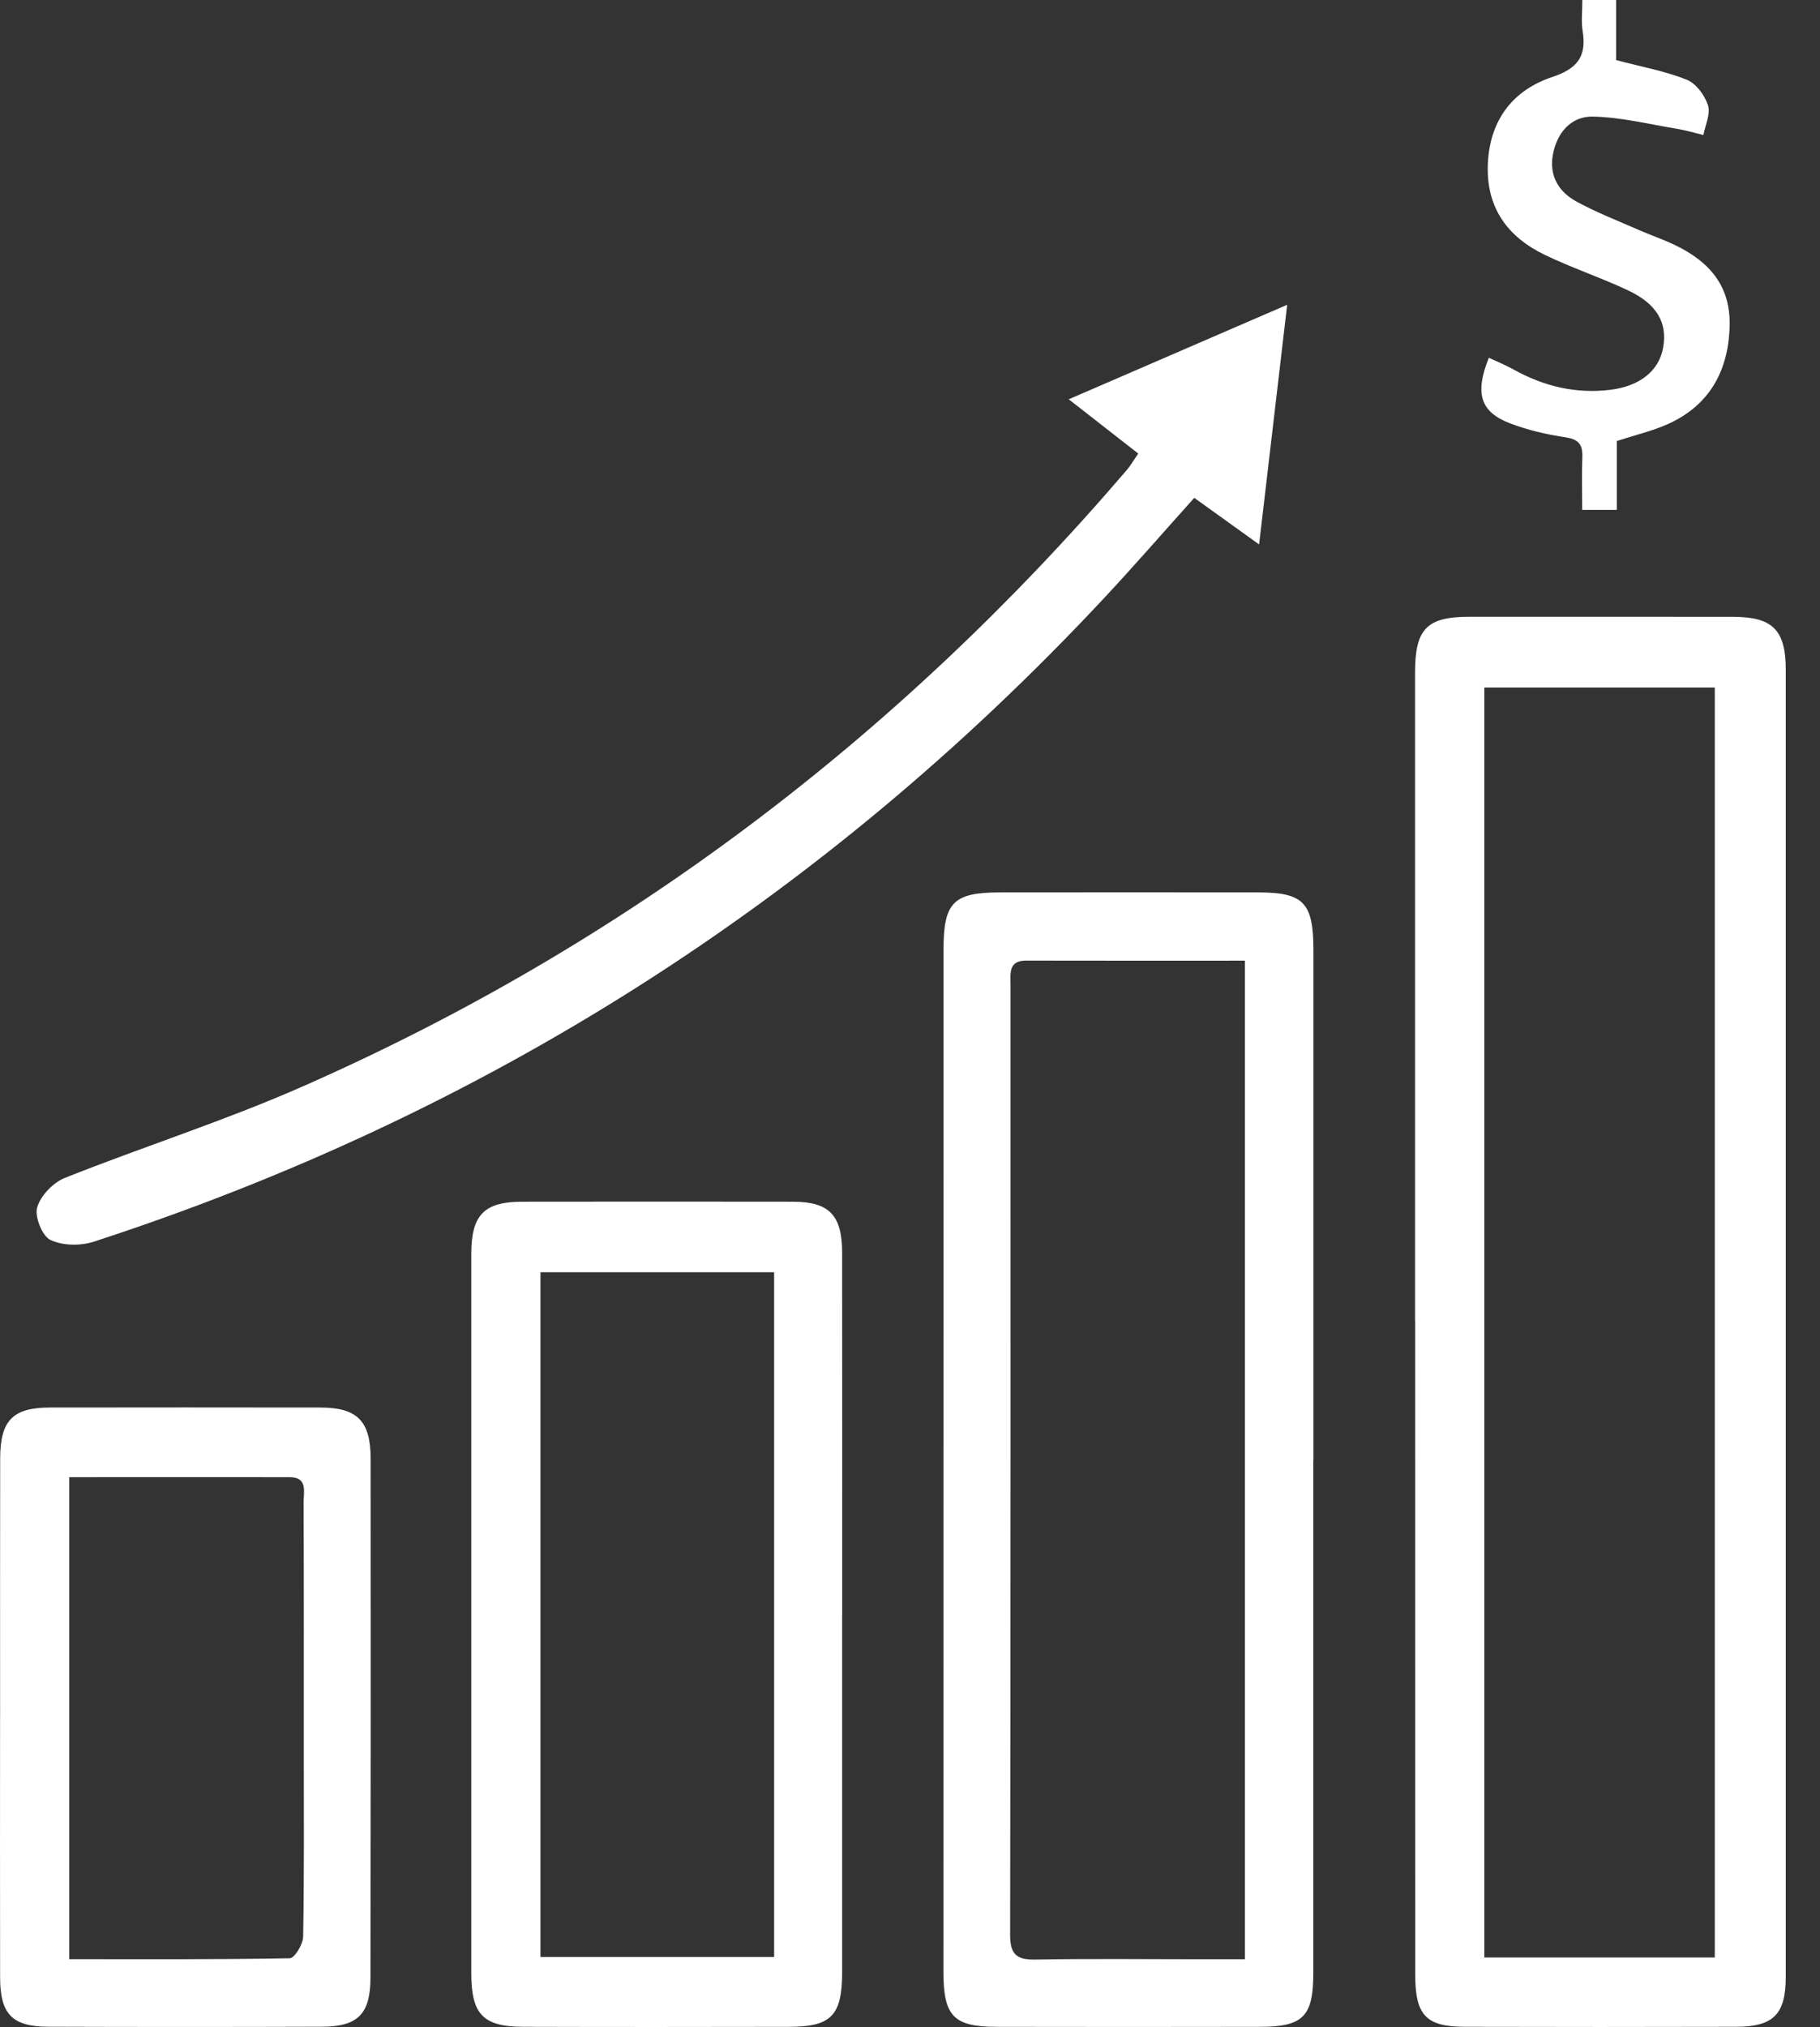 <svg width="53" height="59" viewBox="0 0 53 59" fill="none" xmlns="http://www.w3.org/2000/svg">
<rect x="0" y="0" width="53" height="59" fill="#333333" stroke="none"/>
<path d="M41.207 38.45C41.207 32.164 41.207 25.877 41.207 19.591C41.207 18.3 41.544 17.954 42.797 17.952C45.352 17.951 47.907 17.951 50.462 17.954C51.621 17.954 52.003 18.334 52.003 19.502C52.004 32.176 52.003 44.852 52.003 57.527C52.003 58.63 51.652 58.991 50.55 58.994C47.919 59.001 45.289 59.001 42.658 58.994C41.521 58.991 41.212 58.659 41.212 57.462C41.209 51.124 41.212 44.788 41.21 38.45H41.207ZM43.225 20.011V56.975H49.936V20.011H43.225Z" fill="white"/>
<path d="M38.245 42.539C38.245 47.499 38.245 52.458 38.245 57.418C38.245 58.695 37.952 58.994 36.687 58.995C34.13 59 31.575 59 29.018 58.995C27.771 58.992 27.475 58.688 27.473 57.394C27.472 47.475 27.473 37.554 27.476 27.635C27.476 26.263 27.768 25.977 29.117 25.975C31.623 25.972 34.13 25.972 36.636 25.975C37.965 25.975 38.248 26.274 38.248 27.66C38.248 32.62 38.248 37.579 38.248 42.539H38.245ZM36.251 27.962C34.076 27.962 31.978 27.965 29.88 27.96C29.367 27.96 29.428 28.324 29.428 28.652C29.428 37.876 29.433 47.102 29.416 56.326C29.416 56.932 29.648 57.045 30.173 57.036C31.751 57.008 33.328 57.027 34.907 57.027C35.347 57.027 35.787 57.027 36.252 57.027V27.962H36.251Z" fill="white"/>
<path d="M24.524 47.047C24.524 50.496 24.525 53.945 24.524 57.395C24.524 58.667 24.209 58.994 22.978 58.995C20.398 59 17.818 59.002 15.238 58.994C14.065 58.991 13.724 58.63 13.724 57.43C13.722 50.456 13.722 43.479 13.724 36.505C13.724 35.363 14.095 34.98 15.204 34.978C17.834 34.974 20.463 34.974 23.094 34.978C24.149 34.98 24.524 35.371 24.524 36.469C24.527 39.995 24.524 43.521 24.525 47.047H24.524ZM22.543 37.031H15.739V56.961H22.543V37.031Z" fill="white"/>
<path d="M33.147 13.202C32.494 12.693 31.867 12.204 31.122 11.622C33.282 10.689 35.317 9.809 37.484 8.871C37.207 11.226 36.946 13.465 36.666 15.847C35.999 15.369 35.406 14.941 34.778 14.491C33.873 15.498 33.013 16.489 32.118 17.445C23.891 26.239 14.078 32.45 2.733 36.141C2.345 36.267 1.823 36.261 1.467 36.09C1.229 35.977 1.002 35.409 1.083 35.141C1.185 34.797 1.551 34.42 1.889 34.285C4.172 33.376 6.52 32.631 8.769 31.643C18.123 27.535 26.115 21.503 32.813 13.681C32.924 13.551 33.01 13.399 33.147 13.201V13.202Z" fill="white"/>
<path d="M0.003 49.966C0.003 47.461 0 44.955 0.005 42.45C0.006 41.348 0.373 40.971 1.444 40.969C4.076 40.965 6.706 40.965 9.338 40.969C10.4 40.971 10.793 41.361 10.793 42.453C10.799 47.49 10.796 52.525 10.788 57.562C10.788 58.619 10.423 58.989 9.376 58.992C6.72 59.001 4.062 59.001 1.406 58.992C0.354 58.988 0.006 58.627 0.003 57.561C-0.003 55.029 0.002 52.499 0.002 49.968L0.003 49.966ZM2.017 42.993V57.025C4.195 57.025 6.318 57.038 8.44 56.998C8.58 56.995 8.824 56.59 8.828 56.369C8.86 54.606 8.847 52.843 8.847 51.08C8.847 48.627 8.85 46.173 8.842 43.72C8.842 43.415 8.964 42.996 8.434 42.996C6.311 42.993 4.186 42.996 2.015 42.996L2.017 42.993Z" fill="white"/>
<path d="M46.079 0H47.064V1.749C47.827 1.952 48.498 2.07 49.119 2.32C49.388 2.427 49.644 2.772 49.738 3.065C49.818 3.311 49.659 3.639 49.605 3.931C49.352 3.869 49.101 3.794 48.845 3.751C48.024 3.616 47.201 3.408 46.376 3.394C45.753 3.385 45.335 3.86 45.219 4.515C45.112 5.123 45.398 5.583 45.888 5.855C46.479 6.182 47.114 6.425 47.732 6.697C48.007 6.818 48.292 6.918 48.568 7.038C49.608 7.486 50.378 8.171 50.369 9.419C50.358 10.754 49.803 11.792 48.565 12.346C48.114 12.547 47.624 12.661 47.084 12.836V14.841H46.075C46.075 14.305 46.06 13.801 46.079 13.297C46.094 12.911 45.941 12.779 45.566 12.724C45.026 12.644 44.483 12.517 43.974 12.322C43.109 11.992 42.939 11.452 43.357 10.413C43.598 10.527 43.844 10.625 44.074 10.754C44.957 11.245 45.891 11.469 46.896 11.346C47.756 11.24 48.313 10.793 48.433 10.115C48.561 9.394 48.251 8.845 47.404 8.449C46.61 8.076 45.772 7.797 44.983 7.417C43.897 6.893 43.267 6.037 43.328 4.752C43.39 3.475 44.071 2.619 45.202 2.242C45.938 1.996 46.21 1.645 46.087 0.894C46.043 0.628 46.079 0.345 46.079 0.003V0Z" fill="white"/>
</svg>
